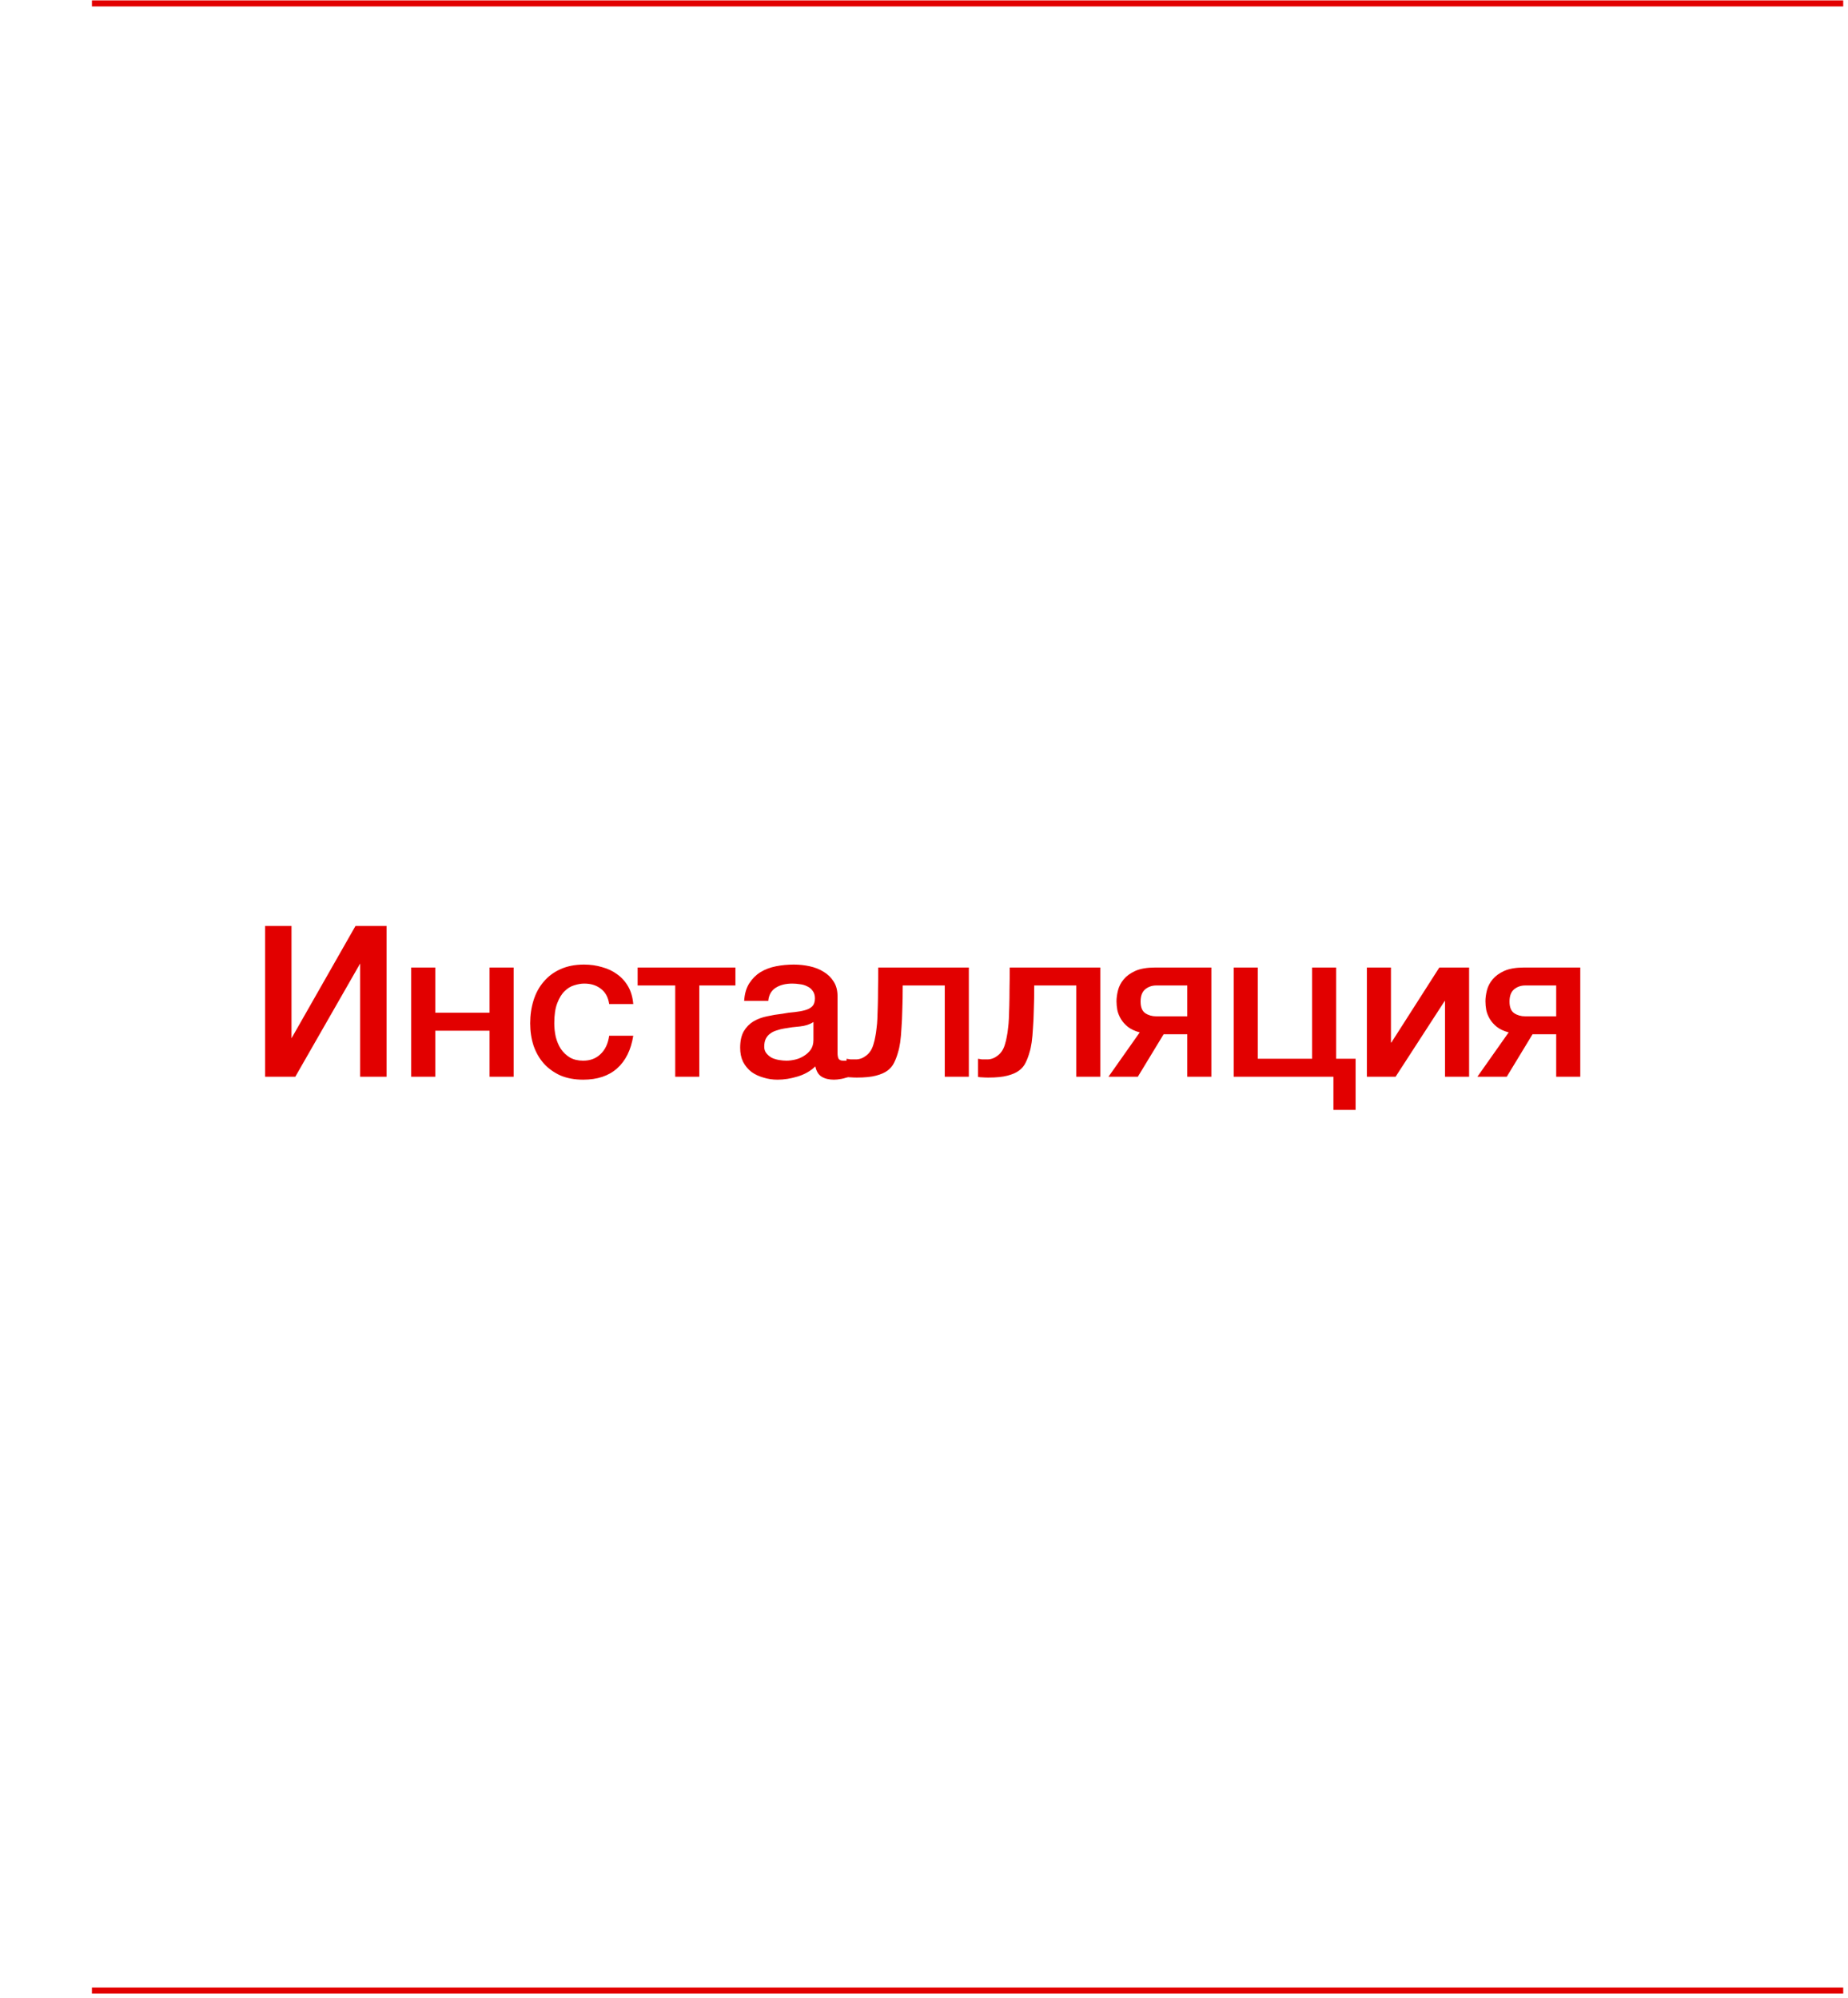<svg width="197" height="213" viewBox="0 0 197 213" fill="none" xmlns="http://www.w3.org/2000/svg">
<g clip-path="url(#clip0_1_66)">
<path d="M28.261 98.708H31.075V110.686L37.898 98.708H41.207V114.784H38.393V102.715L31.48 114.784H28.261V98.708ZM43.834 103.143H46.401V107.962H52.188V103.143H54.755V114.784H52.188V109.876H46.401V114.784H43.834V103.143ZM64.94 107.039C64.835 106.318 64.542 105.778 64.062 105.417C63.596 105.042 63.003 104.854 62.283 104.854C61.953 104.854 61.6 104.915 61.224 105.035C60.849 105.14 60.504 105.35 60.189 105.665C59.873 105.965 59.611 106.393 59.401 106.949C59.191 107.489 59.086 108.202 59.086 109.088C59.086 109.568 59.138 110.048 59.243 110.529C59.363 111.009 59.543 111.437 59.783 111.812C60.039 112.187 60.361 112.495 60.752 112.735C61.142 112.96 61.615 113.073 62.17 113.073C62.921 113.073 63.536 112.84 64.016 112.375C64.512 111.91 64.82 111.257 64.94 110.416H67.507C67.266 111.932 66.688 113.095 65.773 113.906C64.872 114.702 63.671 115.099 62.17 115.099C61.255 115.099 60.444 114.949 59.738 114.649C59.048 114.334 58.462 113.914 57.982 113.388C57.502 112.848 57.134 112.21 56.879 111.474C56.639 110.739 56.519 109.943 56.519 109.088C56.519 108.217 56.639 107.399 56.879 106.633C57.119 105.868 57.479 105.207 57.96 104.652C58.44 104.081 59.033 103.639 59.738 103.323C60.459 102.993 61.3 102.828 62.26 102.828C62.936 102.828 63.574 102.918 64.174 103.098C64.79 103.263 65.33 103.519 65.795 103.864C66.276 104.209 66.666 104.644 66.966 105.17C67.266 105.695 67.447 106.318 67.507 107.039H64.94ZM78.397 105.057H74.547V114.784H71.98V105.057H67.972V103.143H78.397V105.057ZM89.282 112.195C89.282 112.51 89.32 112.735 89.395 112.87C89.485 113.005 89.65 113.073 89.89 113.073H90.16C90.266 113.073 90.385 113.058 90.521 113.028V114.807C90.431 114.837 90.311 114.867 90.16 114.897C90.025 114.942 89.883 114.979 89.733 115.009C89.582 115.039 89.432 115.062 89.282 115.077C89.132 115.092 89.004 115.099 88.9 115.099C88.374 115.099 87.939 114.994 87.594 114.784C87.248 114.574 87.023 114.206 86.918 113.681C86.408 114.176 85.777 114.537 85.027 114.762C84.291 114.987 83.578 115.099 82.888 115.099C82.362 115.099 81.859 115.024 81.379 114.874C80.899 114.739 80.471 114.537 80.096 114.266C79.735 113.981 79.443 113.628 79.218 113.208C79.007 112.773 78.902 112.27 78.902 111.699C78.902 110.979 79.03 110.394 79.285 109.943C79.555 109.493 79.9 109.14 80.321 108.885C80.756 108.63 81.236 108.45 81.762 108.345C82.302 108.224 82.843 108.134 83.383 108.074C83.848 107.984 84.291 107.924 84.711 107.894C85.132 107.849 85.499 107.782 85.815 107.692C86.145 107.601 86.4 107.466 86.58 107.286C86.775 107.091 86.873 106.806 86.873 106.431C86.873 106.1 86.79 105.83 86.625 105.62C86.475 105.41 86.28 105.252 86.04 105.147C85.815 105.027 85.56 104.952 85.274 104.922C84.989 104.877 84.719 104.854 84.464 104.854C83.743 104.854 83.15 105.005 82.685 105.305C82.22 105.605 81.957 106.07 81.897 106.701H79.33C79.375 105.95 79.555 105.327 79.87 104.832C80.186 104.337 80.584 103.939 81.064 103.639C81.559 103.338 82.115 103.128 82.73 103.008C83.346 102.888 83.976 102.828 84.621 102.828C85.192 102.828 85.755 102.888 86.31 103.008C86.865 103.128 87.361 103.323 87.796 103.594C88.246 103.864 88.607 104.217 88.877 104.652C89.147 105.072 89.282 105.59 89.282 106.205V112.195ZM86.715 108.952C86.325 109.208 85.845 109.365 85.274 109.425C84.704 109.47 84.133 109.545 83.563 109.65C83.293 109.695 83.03 109.763 82.775 109.853C82.52 109.928 82.295 110.041 82.1 110.191C81.904 110.326 81.747 110.514 81.627 110.754C81.522 110.979 81.469 111.257 81.469 111.587C81.469 111.872 81.552 112.112 81.717 112.307C81.882 112.503 82.077 112.66 82.302 112.78C82.542 112.885 82.798 112.96 83.068 113.005C83.353 113.05 83.608 113.073 83.833 113.073C84.118 113.073 84.426 113.035 84.757 112.96C85.087 112.885 85.394 112.758 85.68 112.578C85.98 112.397 86.228 112.172 86.423 111.902C86.618 111.617 86.715 111.272 86.715 110.866V108.952ZM91.234 112.938C91.624 112.938 91.992 112.803 92.337 112.533C92.697 112.262 92.952 111.872 93.102 111.362C93.192 111.076 93.26 110.799 93.305 110.529C93.365 110.243 93.41 109.943 93.44 109.628C93.485 109.313 93.515 108.96 93.53 108.57C93.545 108.179 93.56 107.729 93.575 107.219C93.59 106.708 93.598 106.13 93.598 105.485C93.613 104.824 93.62 104.044 93.62 103.143H103.28V114.784H100.713V105.057H96.232C96.232 106.033 96.217 106.896 96.187 107.647C96.172 108.382 96.142 109.035 96.097 109.605C96.067 110.176 96.022 110.679 95.962 111.114C95.902 111.534 95.819 111.91 95.714 112.24C95.609 112.615 95.474 112.968 95.309 113.298C95.159 113.613 94.926 113.891 94.611 114.131C94.311 114.356 93.898 114.537 93.373 114.672C92.862 114.807 92.187 114.874 91.346 114.874C91.106 114.874 90.903 114.867 90.738 114.852C90.573 114.852 90.408 114.837 90.243 114.807V112.87C90.408 112.9 90.551 112.923 90.671 112.938C90.806 112.938 90.993 112.938 91.234 112.938ZM105.252 112.938C105.642 112.938 106.01 112.803 106.355 112.533C106.715 112.262 106.97 111.872 107.121 111.362C107.211 111.076 107.278 110.799 107.323 110.529C107.383 110.243 107.428 109.943 107.458 109.628C107.503 109.313 107.533 108.96 107.548 108.57C107.563 108.179 107.578 107.729 107.593 107.219C107.608 106.708 107.616 106.13 107.616 105.485C107.631 104.824 107.638 104.044 107.638 103.143H117.298V114.784H114.731V105.057H110.25C110.25 106.033 110.235 106.896 110.205 107.647C110.19 108.382 110.16 109.035 110.115 109.605C110.085 110.176 110.04 110.679 109.98 111.114C109.92 111.534 109.838 111.91 109.732 112.24C109.627 112.615 109.492 112.968 109.327 113.298C109.177 113.613 108.944 113.891 108.629 114.131C108.329 114.356 107.916 114.537 107.391 114.672C106.88 114.807 106.205 114.874 105.364 114.874C105.124 114.874 104.922 114.867 104.756 114.852C104.591 114.852 104.426 114.837 104.261 114.807V112.87C104.426 112.9 104.569 112.923 104.689 112.938C104.824 112.938 105.012 112.938 105.252 112.938ZM129.132 114.784H126.565V110.258H124.043L121.296 114.784H118.167L121.499 110.056C120.989 109.921 120.568 109.726 120.238 109.47C119.923 109.215 119.675 108.937 119.495 108.637C119.315 108.337 119.187 108.022 119.112 107.692C119.052 107.361 119.022 107.046 119.022 106.746C119.022 106.386 119.075 105.995 119.18 105.575C119.285 105.155 119.488 104.764 119.788 104.404C120.088 104.044 120.501 103.744 121.026 103.504C121.567 103.263 122.272 103.143 123.143 103.143H129.132V114.784ZM126.565 105.057H123.255C122.805 105.057 122.415 105.192 122.084 105.462C121.754 105.733 121.589 106.168 121.589 106.768C121.589 107.369 121.754 107.782 122.084 108.007C122.415 108.232 122.805 108.345 123.255 108.345H126.565V105.057ZM131.517 103.143H134.084V112.87H139.871V103.143H142.437V112.87H144.509V118.319H142.145V114.784H131.517V103.143ZM145.711 103.143H148.278V111.137H148.323L153.434 103.143H156.609V114.784H154.042V106.723H153.997L148.773 114.784H145.711V103.143ZM168.46 114.784H165.893V110.258H163.371L160.624 114.784H157.494L160.827 110.056C160.316 109.921 159.896 109.726 159.566 109.47C159.251 109.215 159.003 108.937 158.823 108.637C158.643 108.337 158.515 108.022 158.44 107.692C158.38 107.361 158.35 107.046 158.35 106.746C158.35 106.386 158.403 105.995 158.508 105.575C158.613 105.155 158.815 104.764 159.116 104.404C159.416 104.044 159.829 103.744 160.354 103.504C160.894 103.263 161.6 103.143 162.471 103.143H168.46V114.784ZM165.893 105.057H162.583C162.133 105.057 161.743 105.192 161.412 105.462C161.082 105.733 160.917 106.168 160.917 106.768C160.917 107.369 161.082 107.782 161.412 108.007C161.743 108.232 162.133 108.345 162.583 108.345H165.893V105.057Z" fill="#E20000"/>
<rect x="9.799" y="211.88" width="186.691" height="0.65" fill="#E20000"/>
<rect x="9.799" y="0.04" width="186.691" height="0.65" fill="#E20000"/>
</g>
<defs>
<clipPath id="clip0_1_66">
<rect width="196.5" height="212.491" fill="white" transform="translate(0 0.04)"/>
</clipPath>
</defs>
</svg>
